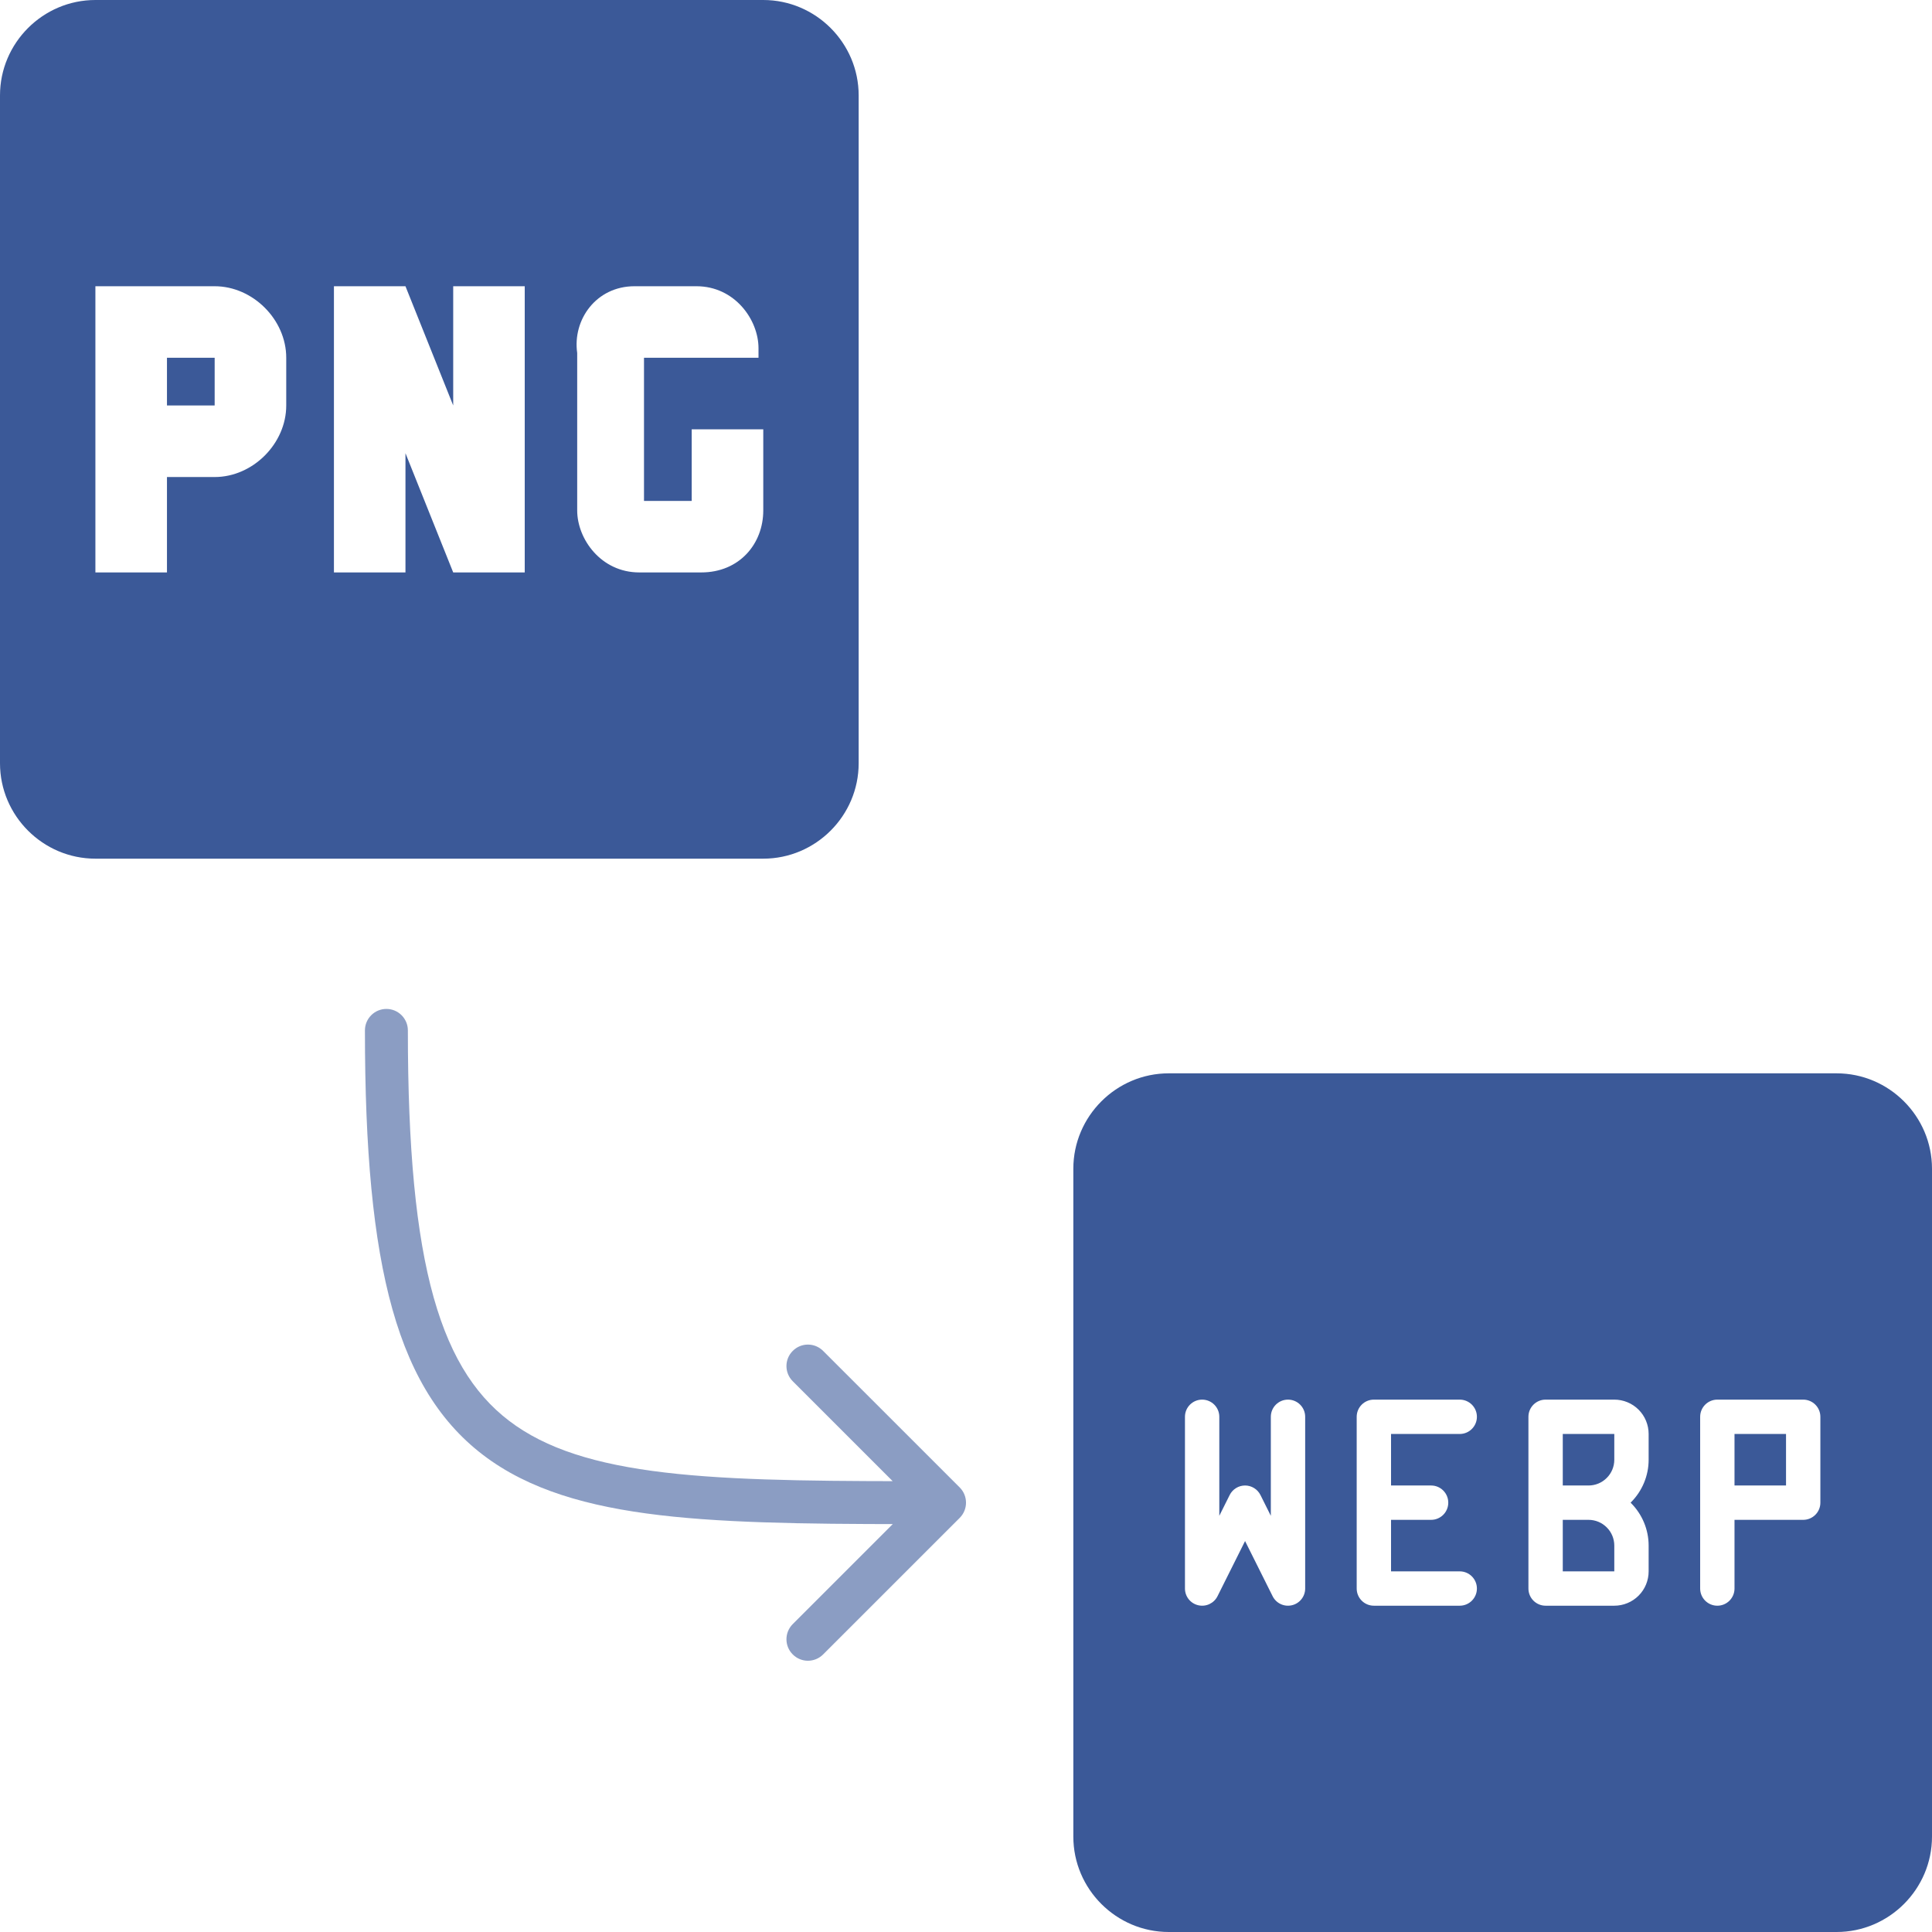 <svg width="45" height="45" viewBox="0 0 45 45" fill="none" xmlns="http://www.w3.org/2000/svg">
<path d="M17.778 0H2.222C1 0 0 1 0 2.222V17.778C0 19 1 20 2.222 20H17.778C19 20 20 19 20 17.778V2.222C20 1 19 0 17.778 0ZM6.667 9.444C6.667 10.333 5.889 11.111 5 11.111H3.889V13.333H2.222V6.667H5C5.889 6.667 6.667 7.444 6.667 8.333V9.444ZM12.222 13.333H10.556L9.444 10.556V13.333H7.778V6.667H9.444L10.556 9.444V6.667H12.222V13.333ZM17.778 8.333H15V11.667H16.111V10H17.778V11.889C17.778 12.667 17.222 13.333 16.333 13.333H14.889C14 13.333 13.444 12.556 13.444 11.889V8.222C13.333 7.444 13.889 6.667 14.778 6.667H16.222C17.111 6.667 17.667 7.444 17.667 8.111V8.333H17.778ZM3.889 8.333H5V9.444H3.889V8.333Z" fill="#3B5998"/>
<path d="M9.5 24C9.5 23.724 9.276 23.5 9 23.5C8.724 23.5 8.5 23.724 8.5 24L9.5 24ZM22.354 35.354C22.549 35.158 22.549 34.842 22.354 34.646L19.172 31.465C18.976 31.269 18.66 31.269 18.465 31.465C18.269 31.66 18.269 31.976 18.465 32.172L21.293 35L18.465 37.828C18.269 38.024 18.269 38.34 18.465 38.535C18.66 38.731 18.976 38.731 19.172 38.535L22.354 35.354ZM8.5 24C8.5 26.764 8.686 28.881 9.14 30.495C9.598 32.123 10.338 33.267 11.456 34.037C12.557 34.795 13.968 35.151 15.687 35.326C17.407 35.501 19.502 35.5 22 35.5V34.5C19.484 34.5 17.447 34.499 15.789 34.331C14.13 34.162 12.918 33.83 12.023 33.213C11.144 32.608 10.515 31.689 10.102 30.224C9.686 28.744 9.5 26.736 9.5 24L8.5 24Z" fill="#8B9DC3"/>
<path fill-rule="evenodd" clip-rule="evenodd" d="M42.778 25H27.222C26 25 25 26 25 27.222V42.778C25 44 26 45 27.222 45H42.778C44 45 45 44 45 42.778V27.222C45 26 44 25 42.778 25ZM28 32.6C28.221 32.6 28.4 32.779 28.4 33V35.306L28.642 34.821C28.71 34.686 28.849 34.6 29 34.6C29.151 34.6 29.29 34.686 29.358 34.821L29.6 35.306V33C29.6 32.779 29.779 32.6 30 32.6C30.221 32.6 30.4 32.779 30.4 33V37C30.4 37.185 30.272 37.347 30.092 37.389C29.911 37.432 29.725 37.345 29.642 37.179L29 35.894L28.358 37.179C28.275 37.345 28.089 37.432 27.908 37.389C27.727 37.347 27.6 37.185 27.6 37V33C27.6 32.779 27.779 32.6 28 32.6ZM32 32.6C31.779 32.6 31.6 32.779 31.6 33V37C31.6 37.221 31.779 37.4 32 37.4H34C34.221 37.4 34.4 37.221 34.4 37C34.4 36.779 34.221 36.6 34 36.6H32.4V35.4H33.333C33.554 35.4 33.733 35.221 33.733 35C33.733 34.779 33.554 34.6 33.333 34.6H32.4V33.4H34C34.221 33.4 34.4 33.221 34.4 33C34.4 32.779 34.221 32.6 34 32.6H32ZM35.6 33C35.6 32.779 35.779 32.6 36 32.6H37.6C37.812 32.6 38.016 32.684 38.166 32.834C38.316 32.984 38.4 33.188 38.4 33.4V34C38.4 34.371 38.252 34.727 37.99 34.99L37.98 35L37.99 35.01C38.252 35.273 38.4 35.629 38.4 36V36.6C38.4 36.812 38.316 37.016 38.166 37.166C38.016 37.316 37.812 37.4 37.6 37.4H36C35.779 37.4 35.6 37.221 35.6 37V33ZM36.4 36.6V35.4H37C37.159 35.4 37.312 35.463 37.424 35.576C37.537 35.688 37.6 35.841 37.6 36V36.6H36.4ZM37 34.6H36.4V33.4H37.6L37.6 34C37.6 34.159 37.537 34.312 37.424 34.424C37.312 34.537 37.159 34.6 37 34.6ZM40 32.6C39.779 32.6 39.6 32.779 39.6 33V37C39.6 37.221 39.779 37.4 40 37.4C40.221 37.4 40.4 37.221 40.4 37V35.4H42C42.221 35.4 42.4 35.221 42.4 35V33C42.4 32.779 42.221 32.6 42 32.6H40ZM40.4 34.6H41.6V33.4H40.4V34.6Z" fill="#3B5998"/>
</svg>
